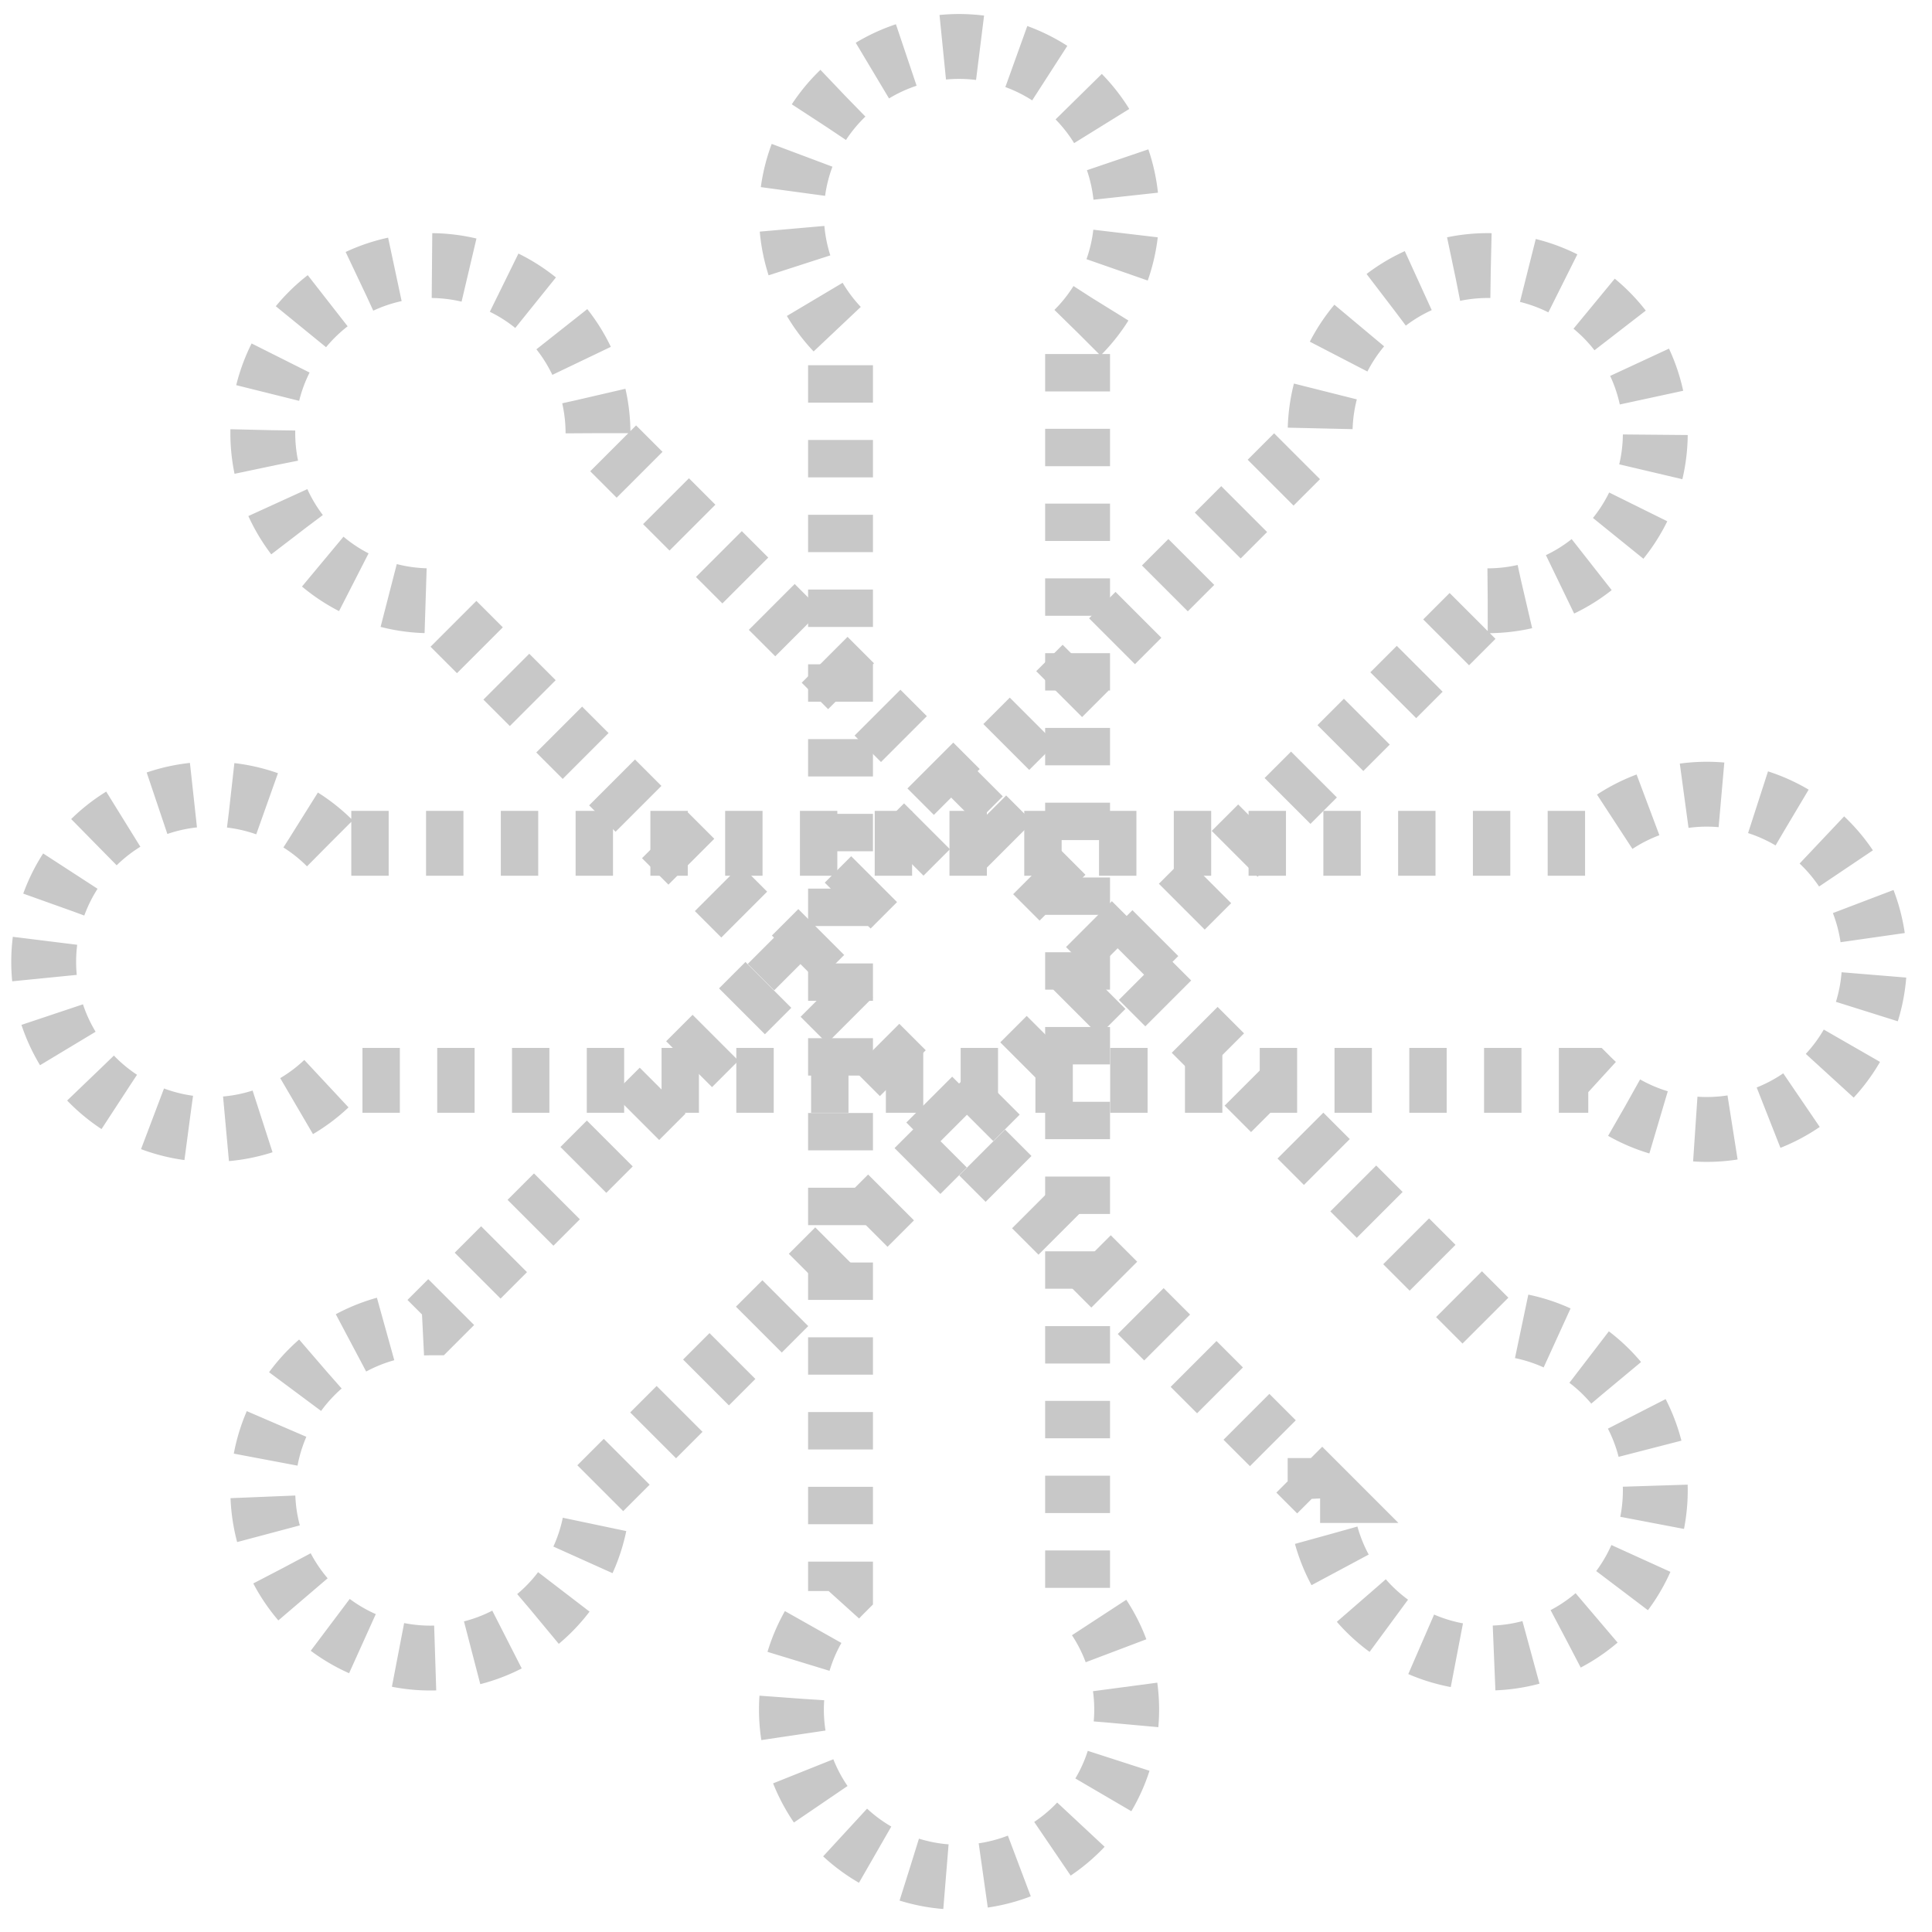 <svg viewBox="219.285 176.98 77.513 77.513" width="100" height="100" xmlns="http://www.w3.org/2000/svg">
    <defs></defs>
    <style>
      .load{
        animation-name:load;
        animation-duration: 2s;
        animation-timing-function: ease-in-out;
        animation-iteration-count: infinite;
        stroke: rgb(200, 200, 200); 
        stroke-width: 8.675px; 
        stroke-dasharray: 5px; 
        fill: transparent;
    }
      
    @keyframes load {
        25% {transform: rotate(180deg); opacity: 0}
        50% {transform: rotate(-180deg);opacity: 0}
      }
    </style>
    <g transform="matrix(0.3, 0, 0, 0.3, 257.763, 215.569)" style="">
      <path class="load" d="M-84.149,-15.851 a22.417,22.417 0 1 0 0,31.703 h168.297 a22.417,22.417 0 1 0 0,-31.703 Z"></path>
      <path class="load" d="M-84.149,-15.851 a22.417,22.417 0 1 0 0,31.703 h168.297 a22.417,22.417 0 1 0 0,-31.703 Z" transform="matrix(0.707, 0.707, -0.707, 0.707, 0, 0)"></path>
      <path class="load" d="M-84.149,-15.851 a22.417,22.417 0 1 0 0,31.703 h168.297 a22.417,22.417 0 1 0 0,-31.703 Z" transform="matrix(6.123233995736766e-17, 1, -1, 6.123233995736766e-17, 0, 0)"></path>
      <path class="load" d="M-84.149,-15.851 a22.417,22.417 0 1 0 0,31.703 h168.297 a22.417,22.417 0 1 0 0,-31.703 Z" transform="matrix(-0.707, 0.707, -0.707, -0.707, 0, 0)"></path>
    </g>
  </svg>